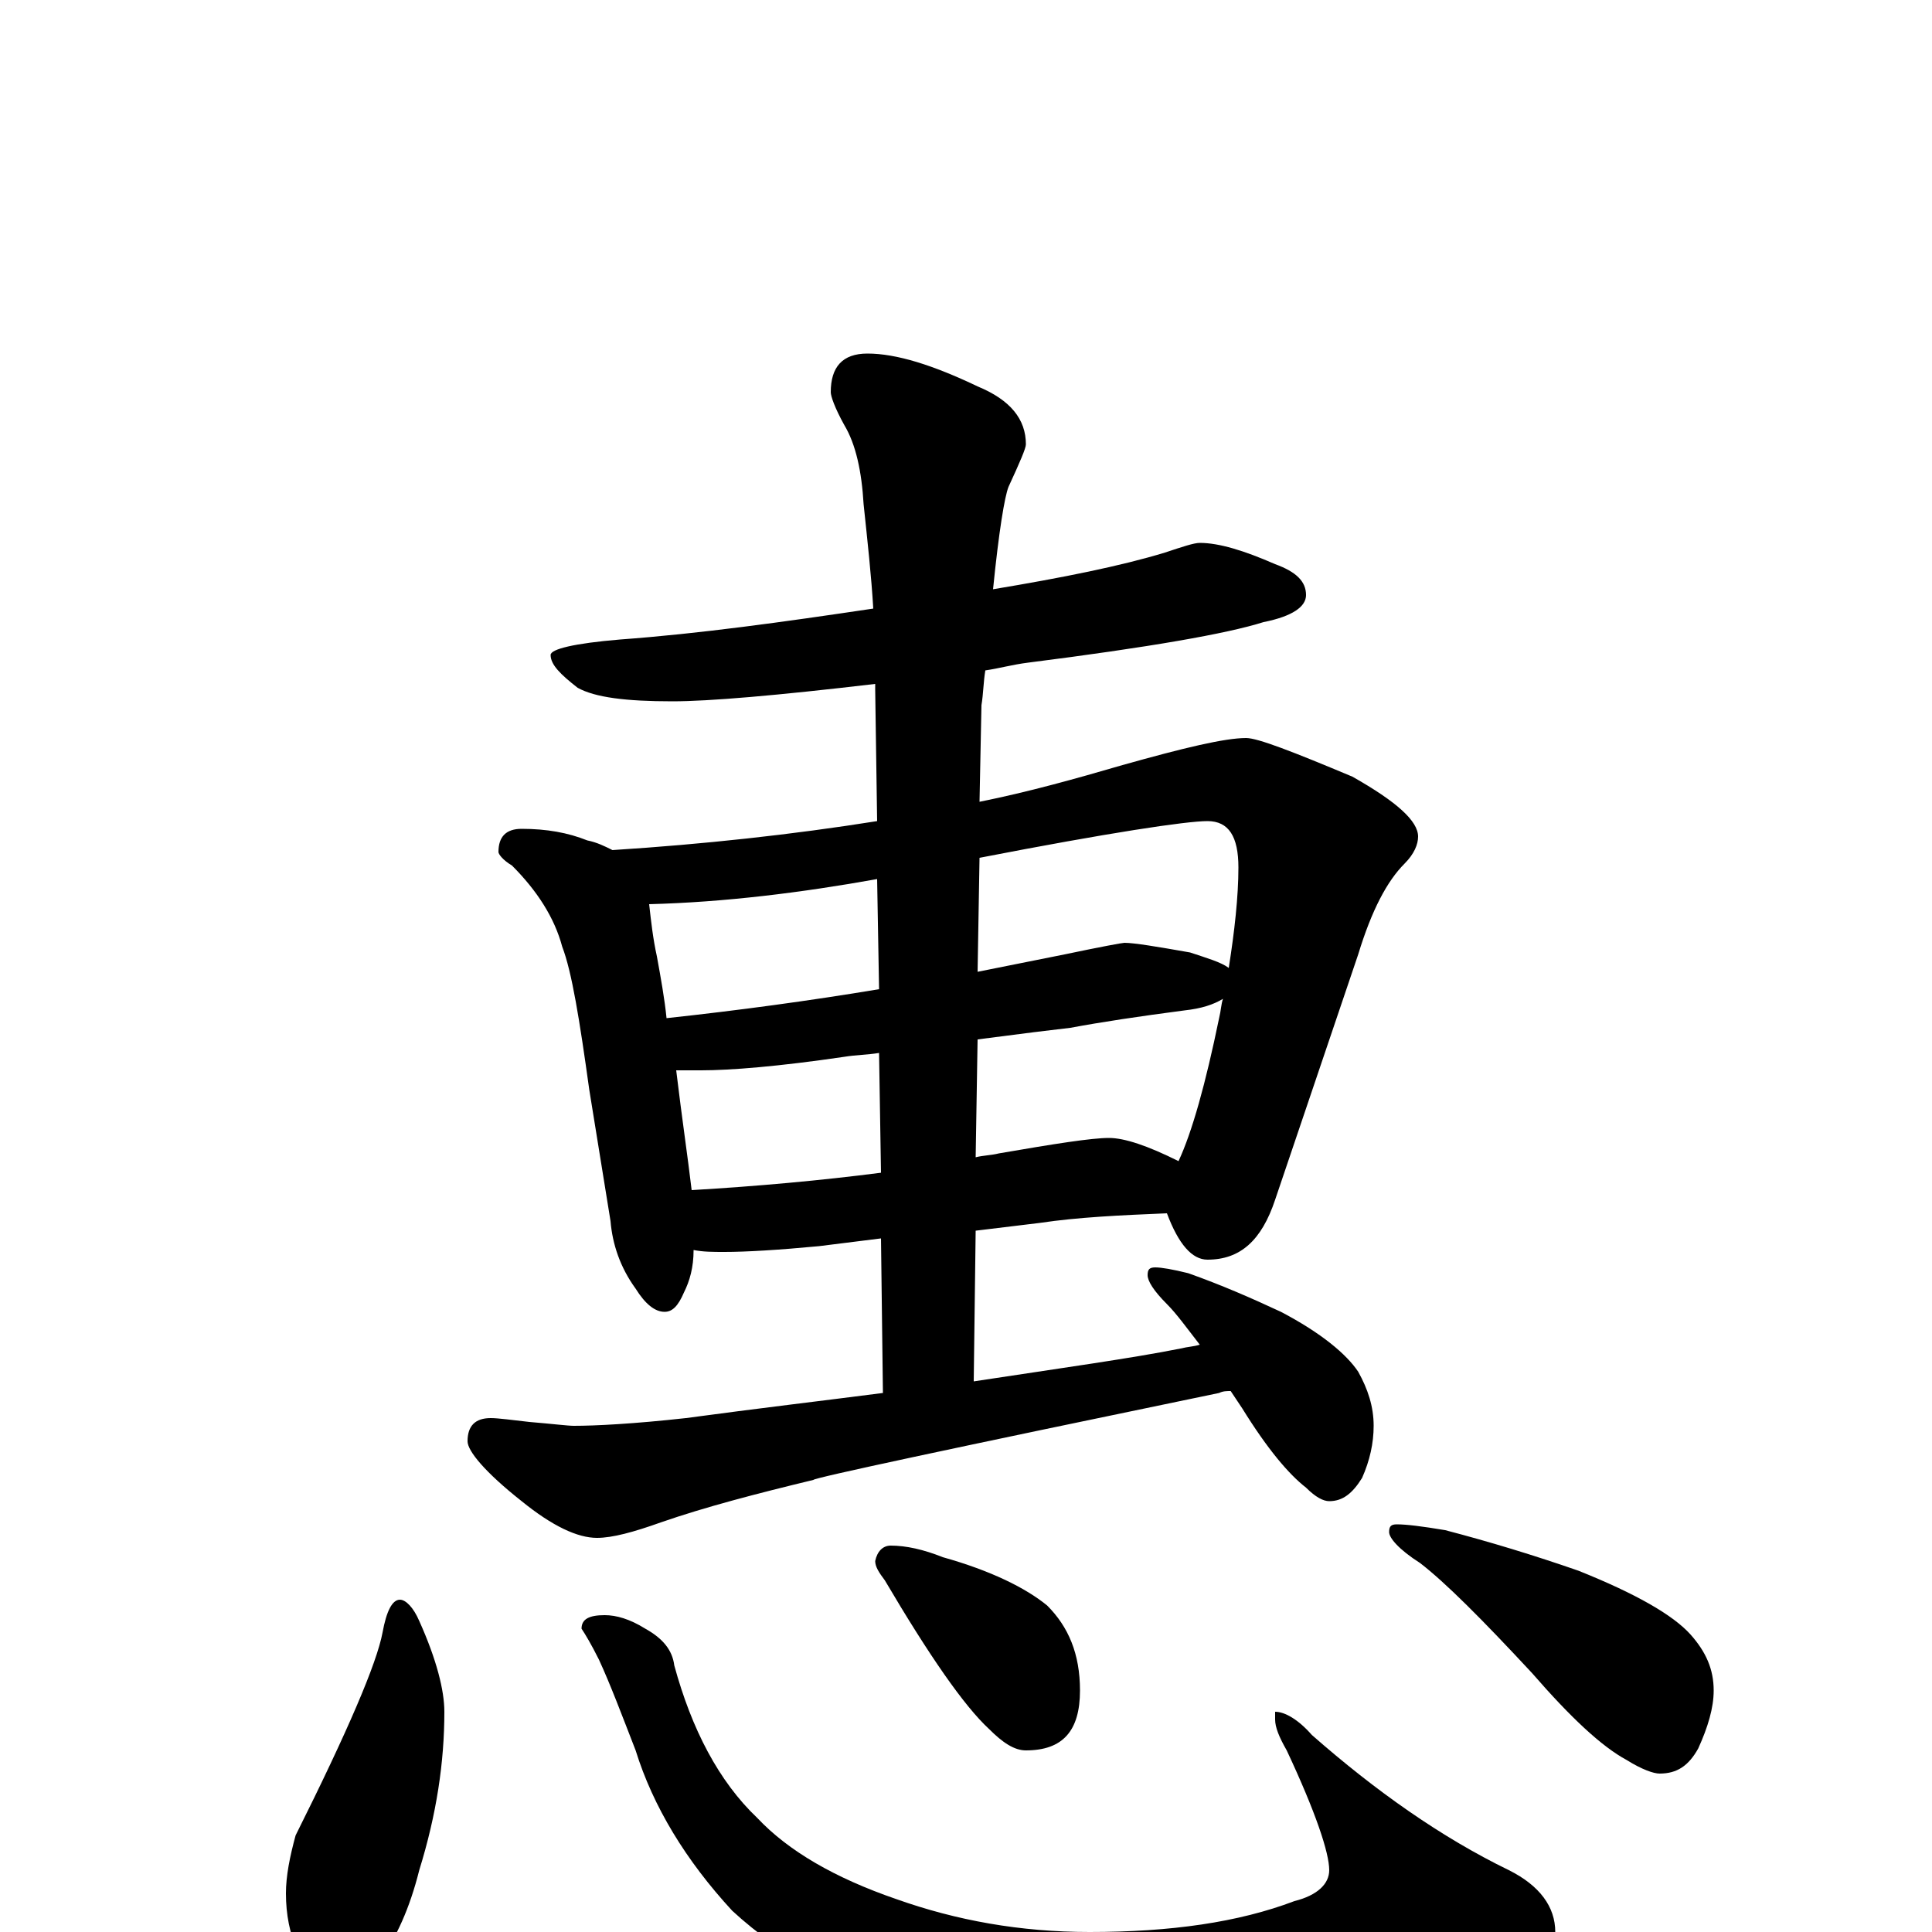 <?xml version="1.0" encoding="utf-8" ?>
<!DOCTYPE svg PUBLIC "-//W3C//DTD SVG 1.1//EN" "http://www.w3.org/Graphics/SVG/1.1/DTD/svg11.dtd">
<svg version="1.1" id="Layer_1" xmlns="http://www.w3.org/2000/svg" xmlns:xlink="http://www.w3.org/1999/xlink" x="0px" y="145px" width="1000px" height="1000px" viewBox="0 0 1000 1000" enable-background="new 0 0 1000 1000" xml:space="preserve">
<g id="Layer_1">
<path id="glyph" transform="matrix(1 0 0 -1 0 1000)" d="M621,719C631,719 644,715 660,708C671,704 676,699 676,692C676,686 669,681 654,678C635,672 595,665 532,657C524,656 517,654 510,653C509,647 509,641 508,635l-1,-50C532,590 557,597 581,604C613,613 634,618 645,618C651,618 669,611 700,598C723,585 734,575 734,567C734,563 732,558 727,553C718,544 710,529 703,506l-43,-127C653,358 642,348 625,348C617,348 610,356 604,372C580,371 558,370 538,367l-33,-4l-1,-78C550,292 586,297 611,302C615,303 618,303 621,304C614,313 609,320 604,325C597,332 594,337 594,340C594,343 595,344 598,344C601,344 607,343 615,341C632,335 648,328 663,321C684,310 697,299 703,290C708,281 711,272 711,262C711,253 709,244 705,235C700,227 695,223 688,223C685,223 681,225 676,230C667,237 656,250 643,271C641,274 639,277 637,280C635,280 633,280 631,279C491,250 421,235 421,234C392,227 365,220 342,212C328,207 317,204 309,204C299,204 286,210 270,223C251,238 242,249 242,254C242,262 246,266 254,266C258,266 265,265 274,264C286,263 294,262 297,262C308,262 328,263 355,266C392,271 426,275 457,279l-1,80l-32,-4C403,353 386,352 375,352C369,352 364,352 359,353C359,344 357,337 354,331C351,324 348,321 344,321C339,321 334,325 329,333C321,344 317,356 316,368l-11,68C300,472 296,497 291,510C287,525 278,539 265,552C260,555 258,558 258,559C258,567 262,571 270,571C283,571 294,569 304,565C309,564 313,562 317,560C364,563 410,568 454,575l-1,68C453,644 453,645 453,646C402,640 367,637 348,637C324,637 308,639 299,644C290,651 285,656 285,661C285,664 297,667 321,669C362,672 405,678 452,685C451,702 449,720 447,739C446,756 443,770 437,780C432,789 430,795 430,797C430,810 436,817 449,817C464,817 483,811 506,800C523,793 531,783 531,770C531,768 528,761 522,748C520,743 517,725 514,695C550,701 580,707 603,714C612,717 618,719 621,719M358,384C392,386 425,389 456,393l-1,62C449,454 443,454 437,453C403,448 378,446 363,446C358,446 353,446 350,446C353,421 356,401 358,384M506,462l-1,-61C509,402 513,402 517,403C546,408 565,411 574,411C582,411 594,407 610,399C617,414 624,439 631,473C632,477 632,480 633,483C628,480 622,478 613,477C590,474 570,471 554,468C545,467 529,465 506,462M345,473C382,477 419,482 455,488l-1,57C415,538 375,533 336,532C337,523 338,514 340,505C342,494 344,483 345,473M507,556l-1,-59C521,500 536,503 551,506C570,510 581,512 582,512C587,512 599,510 616,507C625,504 632,502 636,499C639,518 641,536 641,551C641,567 636,575 625,575C614,575 574,569 507,556M207,172C210,172 214,168 217,161C226,141 230,125 230,114C230,88 226,61 217,32C212,12 205,-3 197,-14C191,-23 185,-27 180,-27C169,-27 160,-21 154,-10C150,-1 148,9 148,20C148,29 150,39 153,50C180,104 195,139 198,155C200,166 203,172 207,172M313,164C319,164 326,162 334,157C343,152 348,146 349,138C358,105 372,78 392,59C408,42 432,28 464,17C495,6 528,0 564,0C606,0 641,5 670,16C682,19 688,25 688,32C688,41 681,62 666,94C662,101 660,106 660,110l0,4C665,114 672,110 679,102C712,73 746,49 781,32C797,24 805,13 805,0C805,-11 787,-25 751,-40C710,-55 664,-62 611,-62C566,-62 524,-57 483,-46C440,-32 405,-13 379,11C355,37 338,65 329,94C322,112 316,128 310,141C306,149 303,154 301,157C301,162 305,164 313,164M461,200C469,200 478,198 488,194C513,187 531,178 542,169C553,158 559,144 559,125C559,104 550,94 531,94C525,94 519,98 512,105C499,117 481,143 458,182C455,186 453,189 453,192C454,197 457,200 461,200M723,211C728,211 736,210 748,208C771,202 794,195 817,187C847,175 866,164 875,154C883,145 887,136 887,125C887,116 884,106 879,95C874,86 868,82 859,82C856,82 850,84 842,89C829,96 813,111 793,134C767,162 748,181 735,191C724,198 719,204 719,207C719,210 720,211 723,211z"/>
</g>
</svg>
